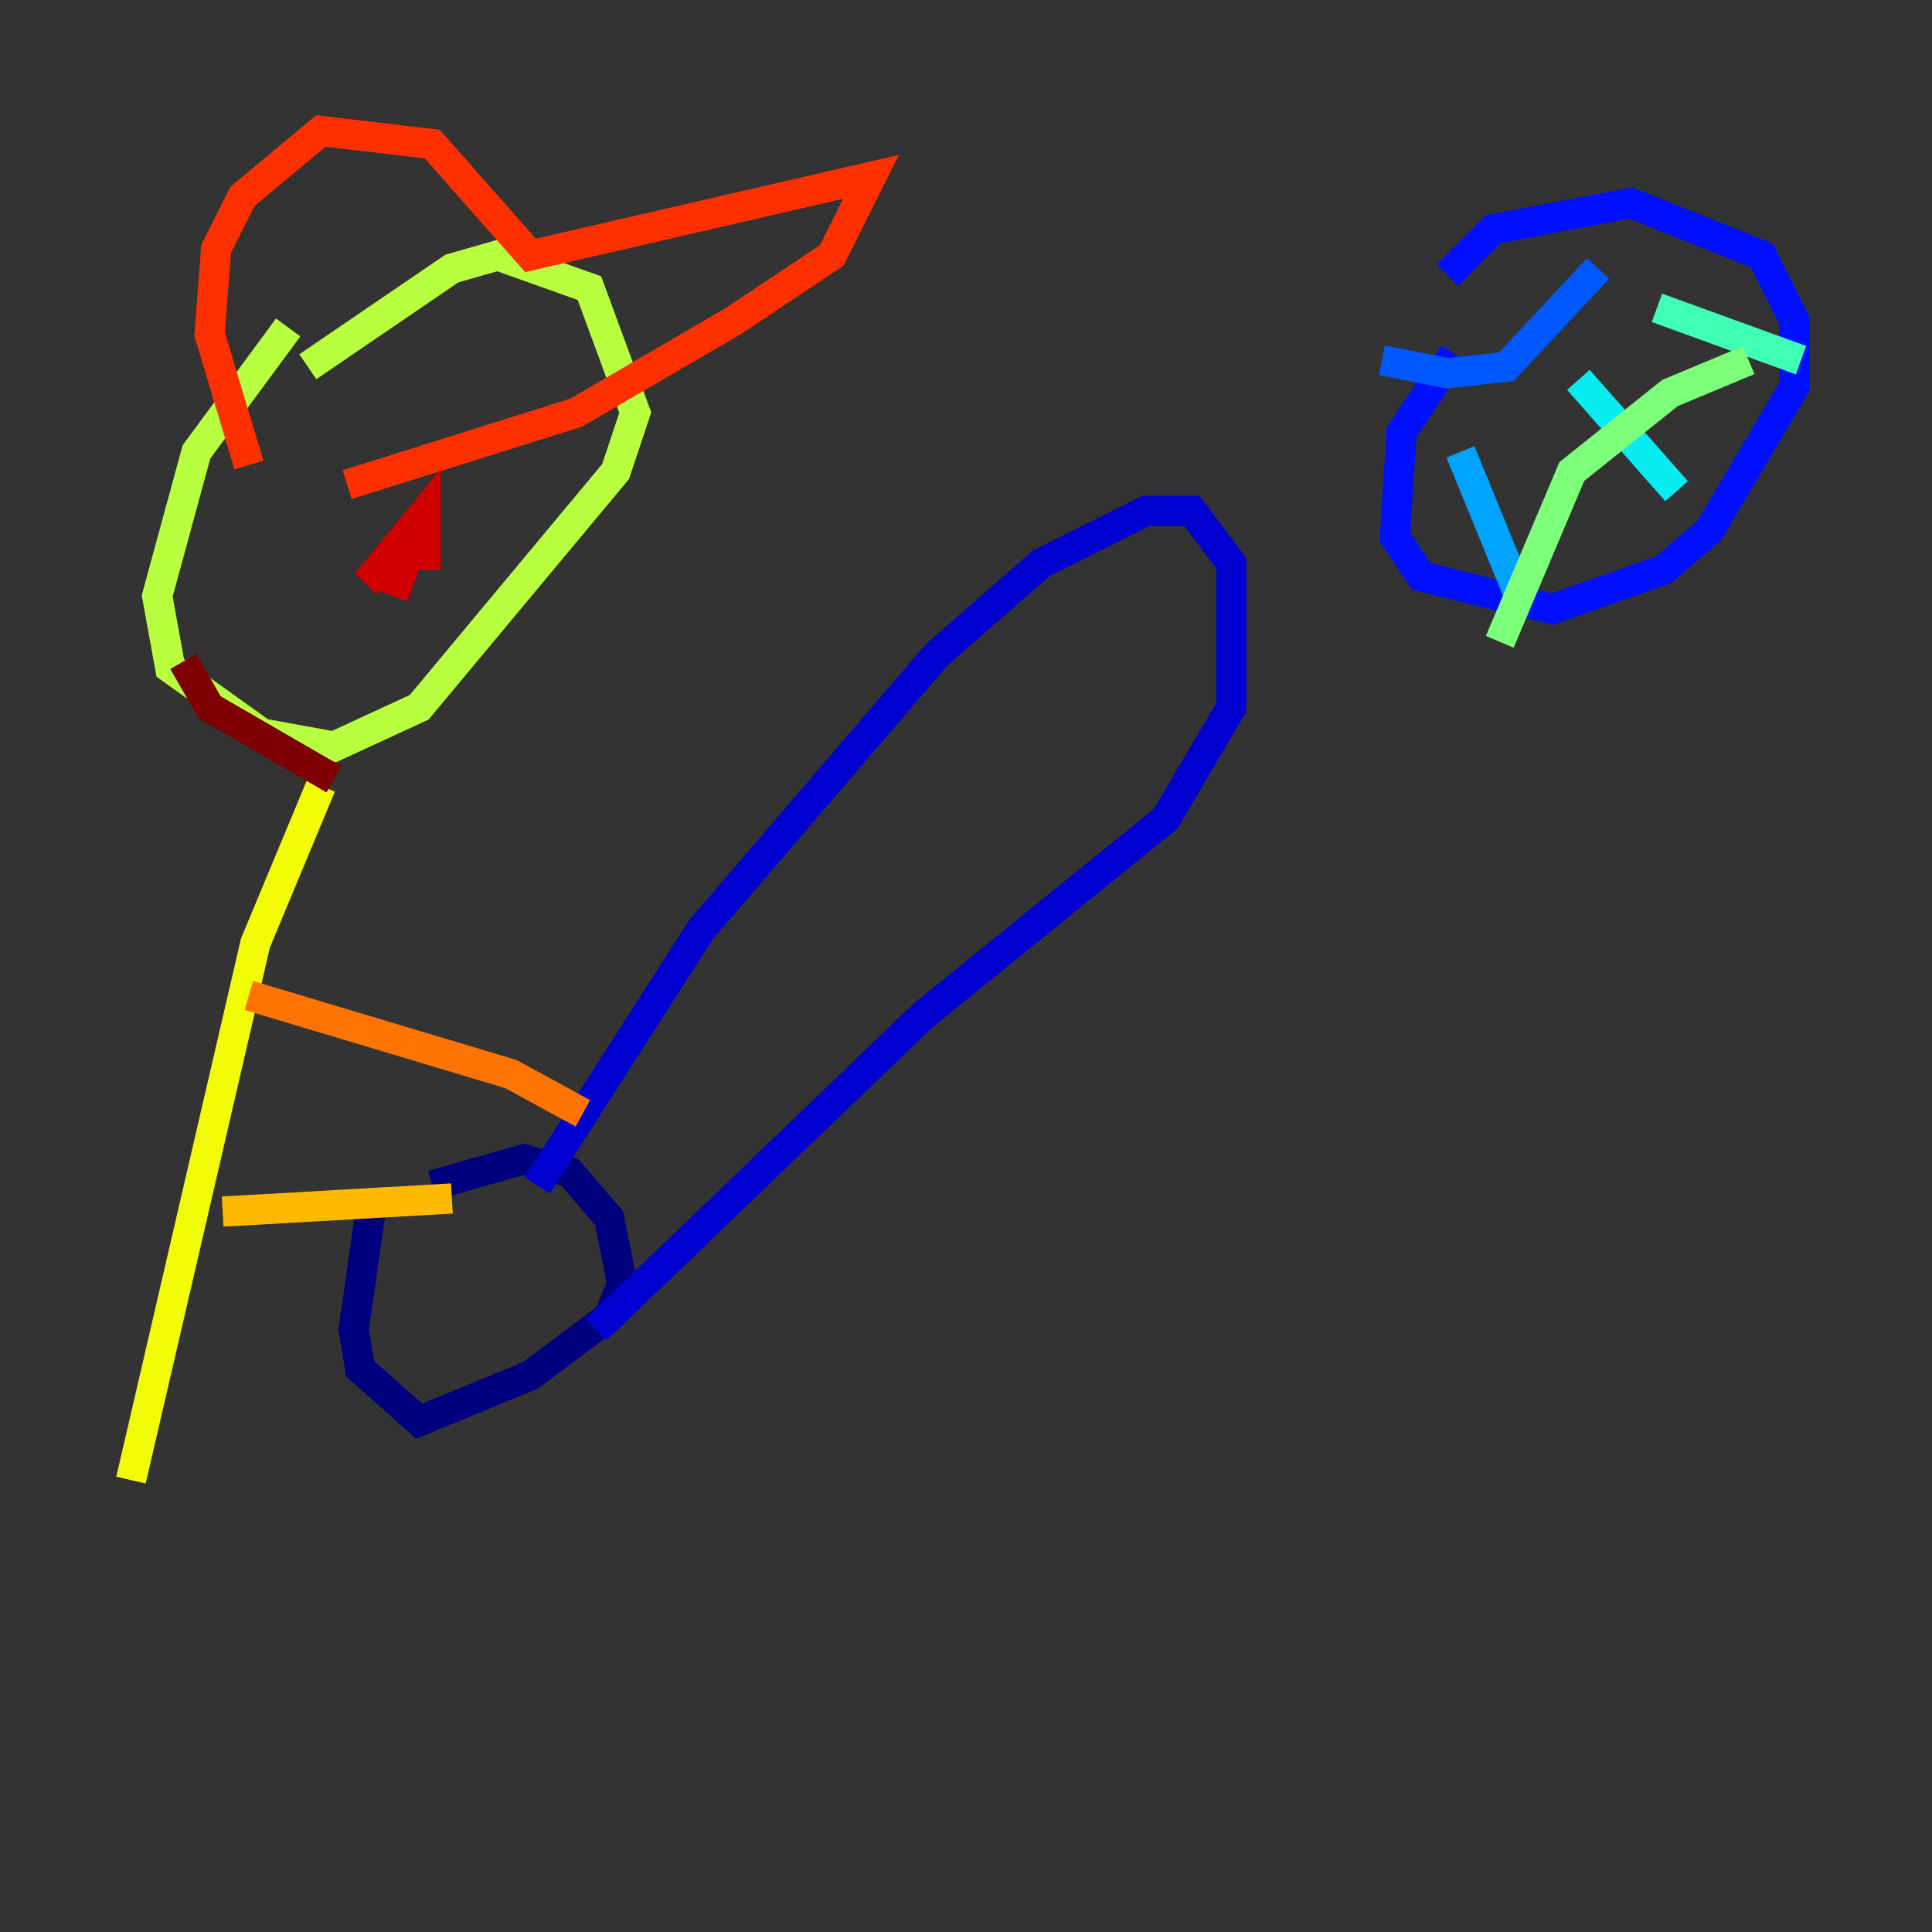 <?xml version="1.0" encoding="utf-8" ?>
<svg baseProfile="tiny" height="128" version="1.2" viewBox="0,0,128,128" width="128" xmlns="http://www.w3.org/2000/svg" xmlns:ev="http://www.w3.org/2001/xml-events" xmlns:xlink="http://www.w3.org/1999/xlink"><rect x="0" y="0" width="128" height="128" fill="#333333" stroke="none"/><defs /><polyline fill="none" points="24.732,78.969 23.43,88.081 23.864,90.685 27.77,94.156 35.146,91.119 40.352,87.214 41.22,85.044 40.352,80.705 37.749,77.668 34.712,76.8 28.637,78.536" stroke="#00007f" stroke-width="2" /><polyline fill="none" points="35.58,78.536 46.427,61.614 62.047,43.39 68.99,37.315 75.932,33.844 78.969,33.844 81.573,37.315 81.573,46.861 77.234,54.237 61.18,67.254 39.485,88.081" stroke="#0000d1" stroke-width="2" /><polyline fill="none" points="96.325,23.43 92.854,28.637 92.42,35.58 94.156,38.183 102.834,40.352 110.21,37.749 113.248,35.146 118.888,25.6 118.888,21.261 116.719,16.922 108.041,13.451 98.929,15.186 95.891,18.224" stroke="#0010ff" stroke-width="2" /><polyline fill="none" points="91.552,23.864 95.891,24.732 99.797,24.298 105.871,17.79" stroke="#0058ff" stroke-width="2" /><polyline fill="none" points="96.759,29.939 100.664,39.485" stroke="#00a4ff" stroke-width="2" /><polyline fill="none" points="104.57,25.166 111.078,32.542" stroke="#05ecf1" stroke-width="2" /><polyline fill="none" points="109.776,20.393 119.322,23.864" stroke="#3fffb7" stroke-width="2" /><polyline fill="none" points="99.363,42.522 104.136,31.241 110.644,26.034 115.851,23.864" stroke="#7cff79" stroke-width="2" /><polyline fill="none" points="19.091,21.695 13.017,29.939 10.414,39.485 11.281,44.258 17.356,48.597 22.129,49.464 27.77,46.861 40.786,31.241 42.088,27.336 39.051,19.091 32.976,16.922 29.939,17.79 20.393,24.298" stroke="#b7ff3f" stroke-width="2" /><polyline fill="none" points="21.261,52.068 16.922,62.481 8.678,98.061" stroke="#f1fc05" stroke-width="2" /><polyline fill="none" points="14.752,80.271 29.939,79.403" stroke="#ffb900" stroke-width="2" /><polyline fill="none" points="16.488,65.953 33.844,71.159 38.617,73.763" stroke="#ff7300" stroke-width="2" /><polyline fill="none" points="16.488,30.807 13.885,22.129 14.319,16.488 16.054,13.017 21.261,8.678 28.637,9.546 35.146,16.922 57.709,11.715 55.105,16.922 48.597,21.261 38.183,27.336 22.997,32.108" stroke="#ff3000" stroke-width="2" /><polyline fill="none" points="28.203,37.749 28.203,33.844 24.298,38.617 27.336,36.014 26.034,39.485" stroke="#d10000" stroke-width="2" /><polyline fill="none" points="22.129,51.634 13.885,46.861 12.149,43.824" stroke="#7f0000" stroke-width="2" /></svg>